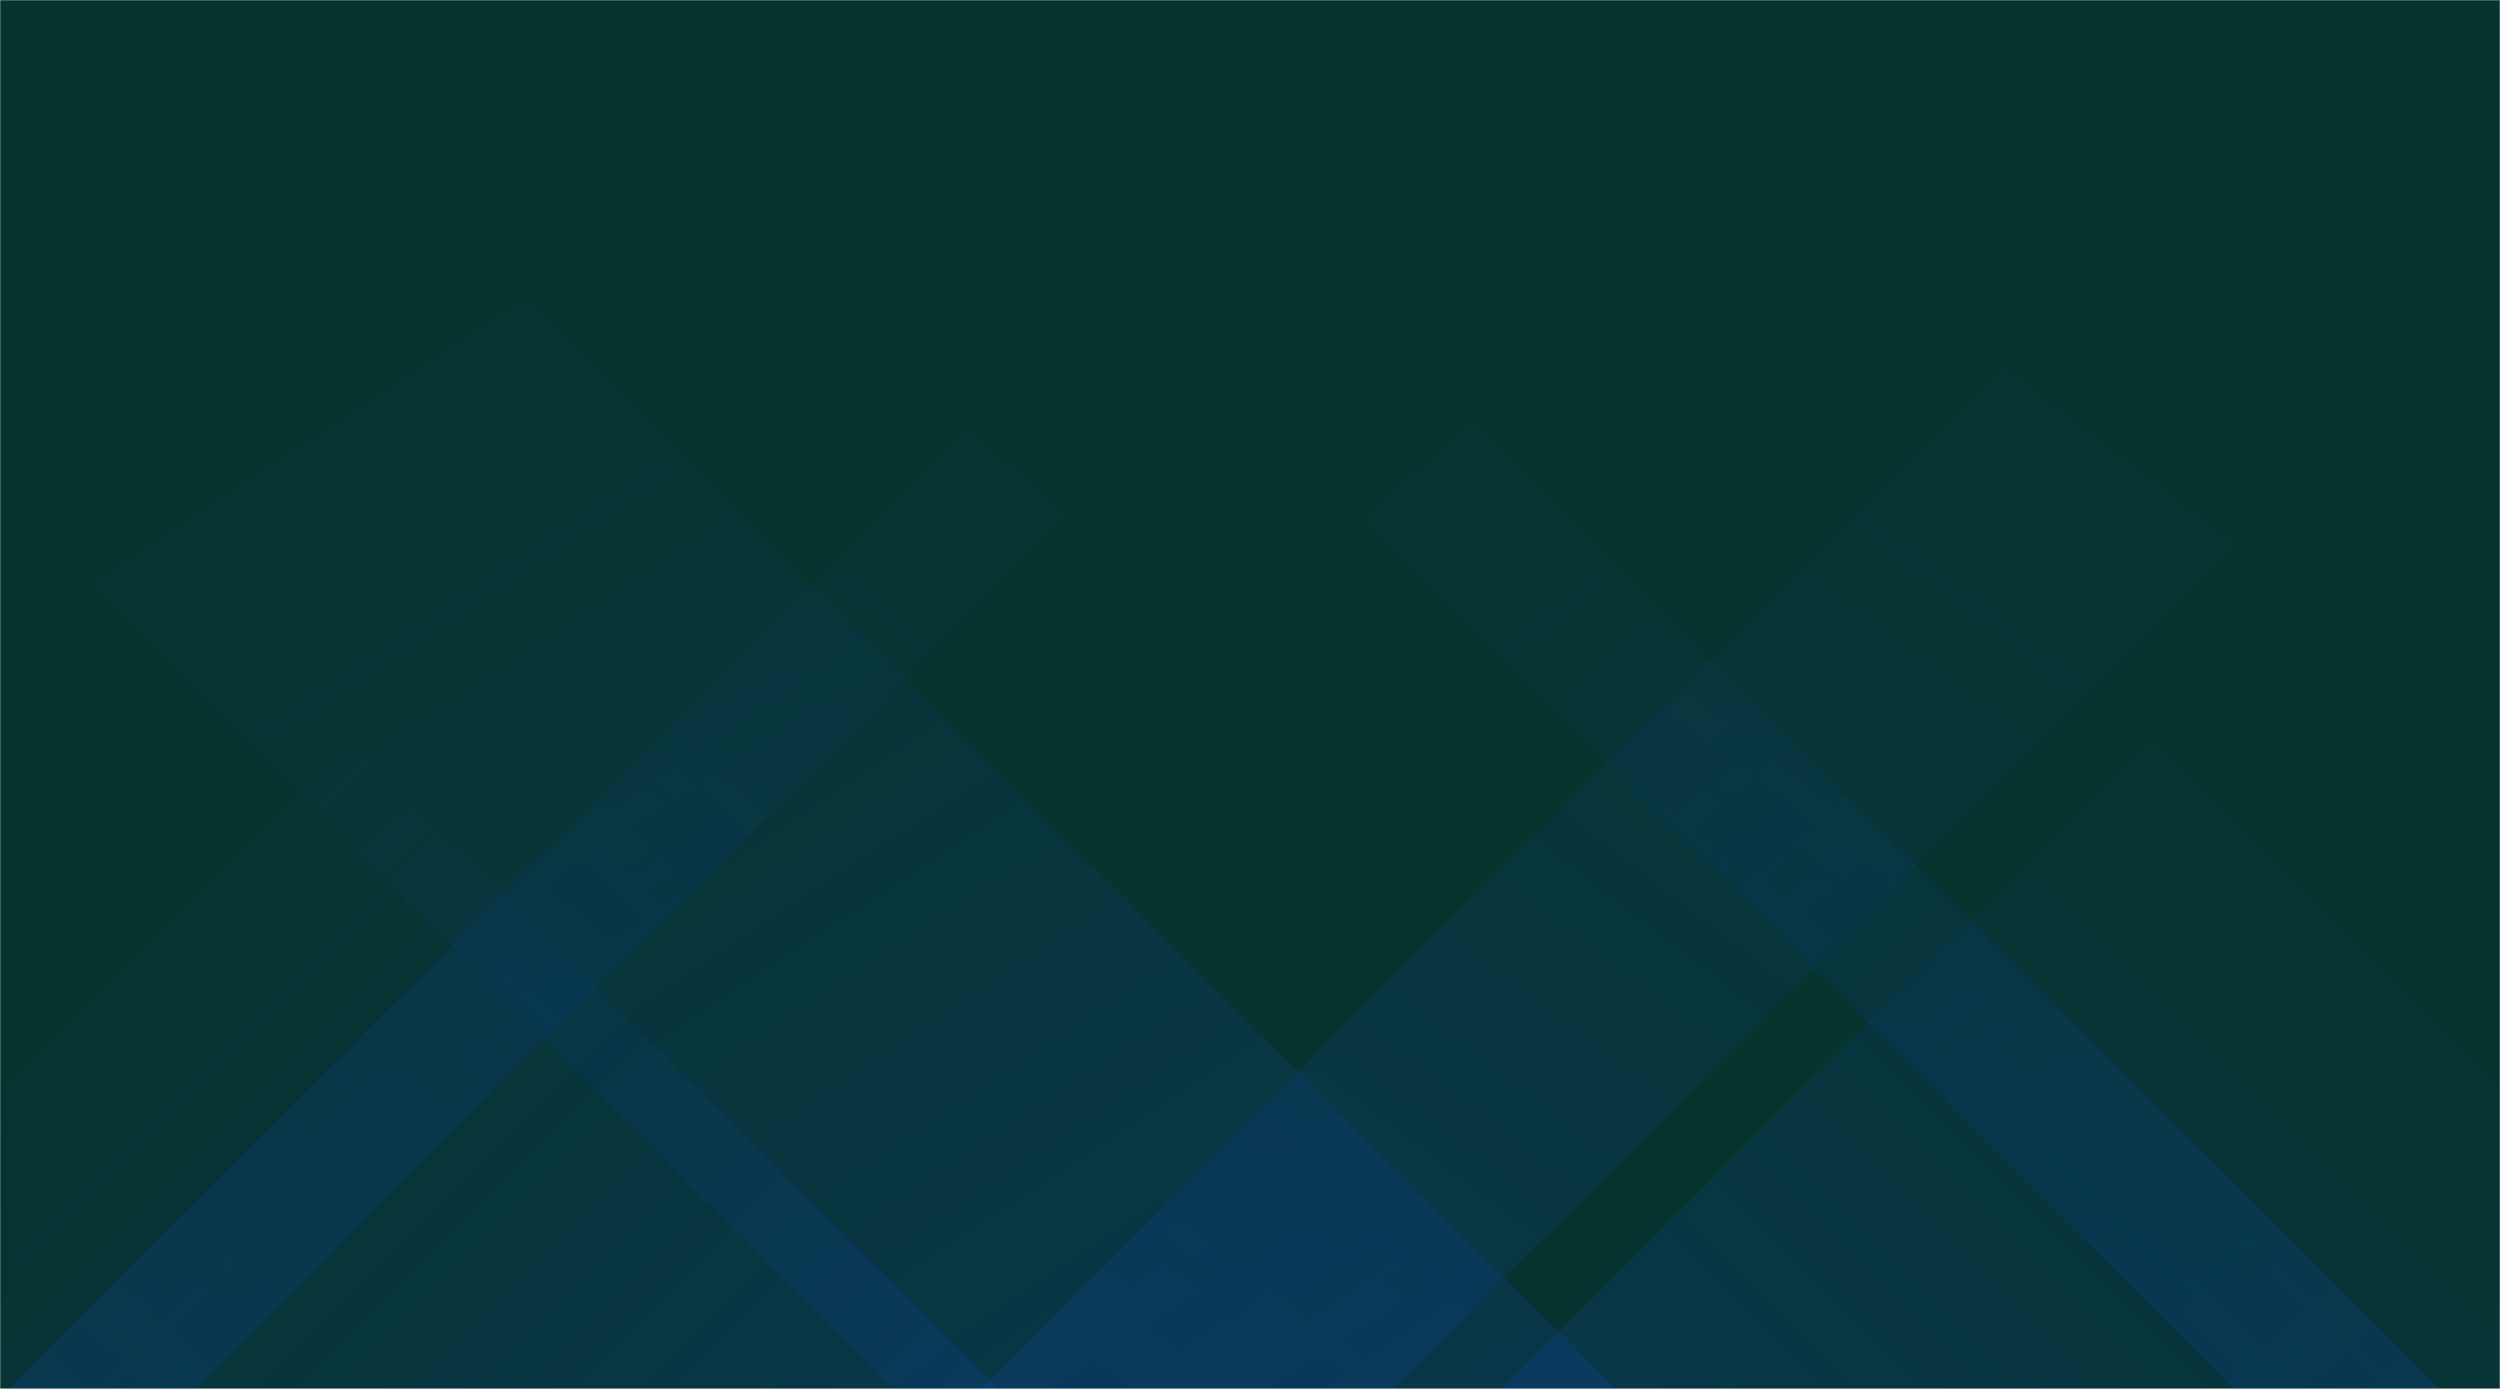 <svg xmlns="http://www.w3.org/2000/svg" version="1.1" xmlns:xlink="http://www.w3.org/1999/xlink" xmlns:svgjs="http://svgjs.dev/svgjs" width="1440" height="800" preserveAspectRatio="none" viewBox="0 0 1440 800">
    <g mask="url(&quot;#SvgjsMask1410&quot;)" fill="none">
        <rect width="1440" height="800" x="0" y="0" fill="rgba(7, 51, 47, 1)"></rect>
        <path d="M5 800L805 0L913 0L113 800z" fill="url(&quot;#SvgjsLinearGradient1411&quot;)"></path>
        <path d="M565.2 800L1365.2 0L1602.2 0L802.2 800z" fill="url(&quot;#SvgjsLinearGradient1411&quot;)"></path>
        <path d="M1405 800L605 0L486.5 0L1286.5 800z" fill="url(&quot;#SvgjsLinearGradient1412&quot;)"></path>
        <path d="M930.8 800L130.8 0L-284.7 0L515.3 800z" fill="url(&quot;#SvgjsLinearGradient1412&quot;)"></path>
        <path d="M864.809 800L1440 224.809L1440 800z" fill="url(&quot;#SvgjsLinearGradient1411&quot;)"></path>
        <path d="M0 800L575.191 800L 0 224.809z" fill="url(&quot;#SvgjsLinearGradient1412&quot;)"></path>
    </g>
    <defs>
        <mask id="SvgjsMask1410">
            <rect width="1440" height="800" fill="#ffffff"></rect>
        </mask>
        <linearGradient x1="0%" y1="100%" x2="100%" y2="0%" id="SvgjsLinearGradient1411">
            <stop stop-color="rgba(15, 70, 185, 0.2)" offset="0"></stop>
            <stop stop-opacity="0" stop-color="rgba(15, 70, 185, 0.2)" offset="0.66"></stop>
        </linearGradient>
        <linearGradient x1="100%" y1="100%" x2="0%" y2="0%" id="SvgjsLinearGradient1412">
            <stop stop-color="rgba(15, 70, 185, 0.2)" offset="0"></stop>
            <stop stop-opacity="0" stop-color="rgba(15, 70, 185, 0.2)" offset="0.66"></stop>
        </linearGradient>
    </defs>
</svg>